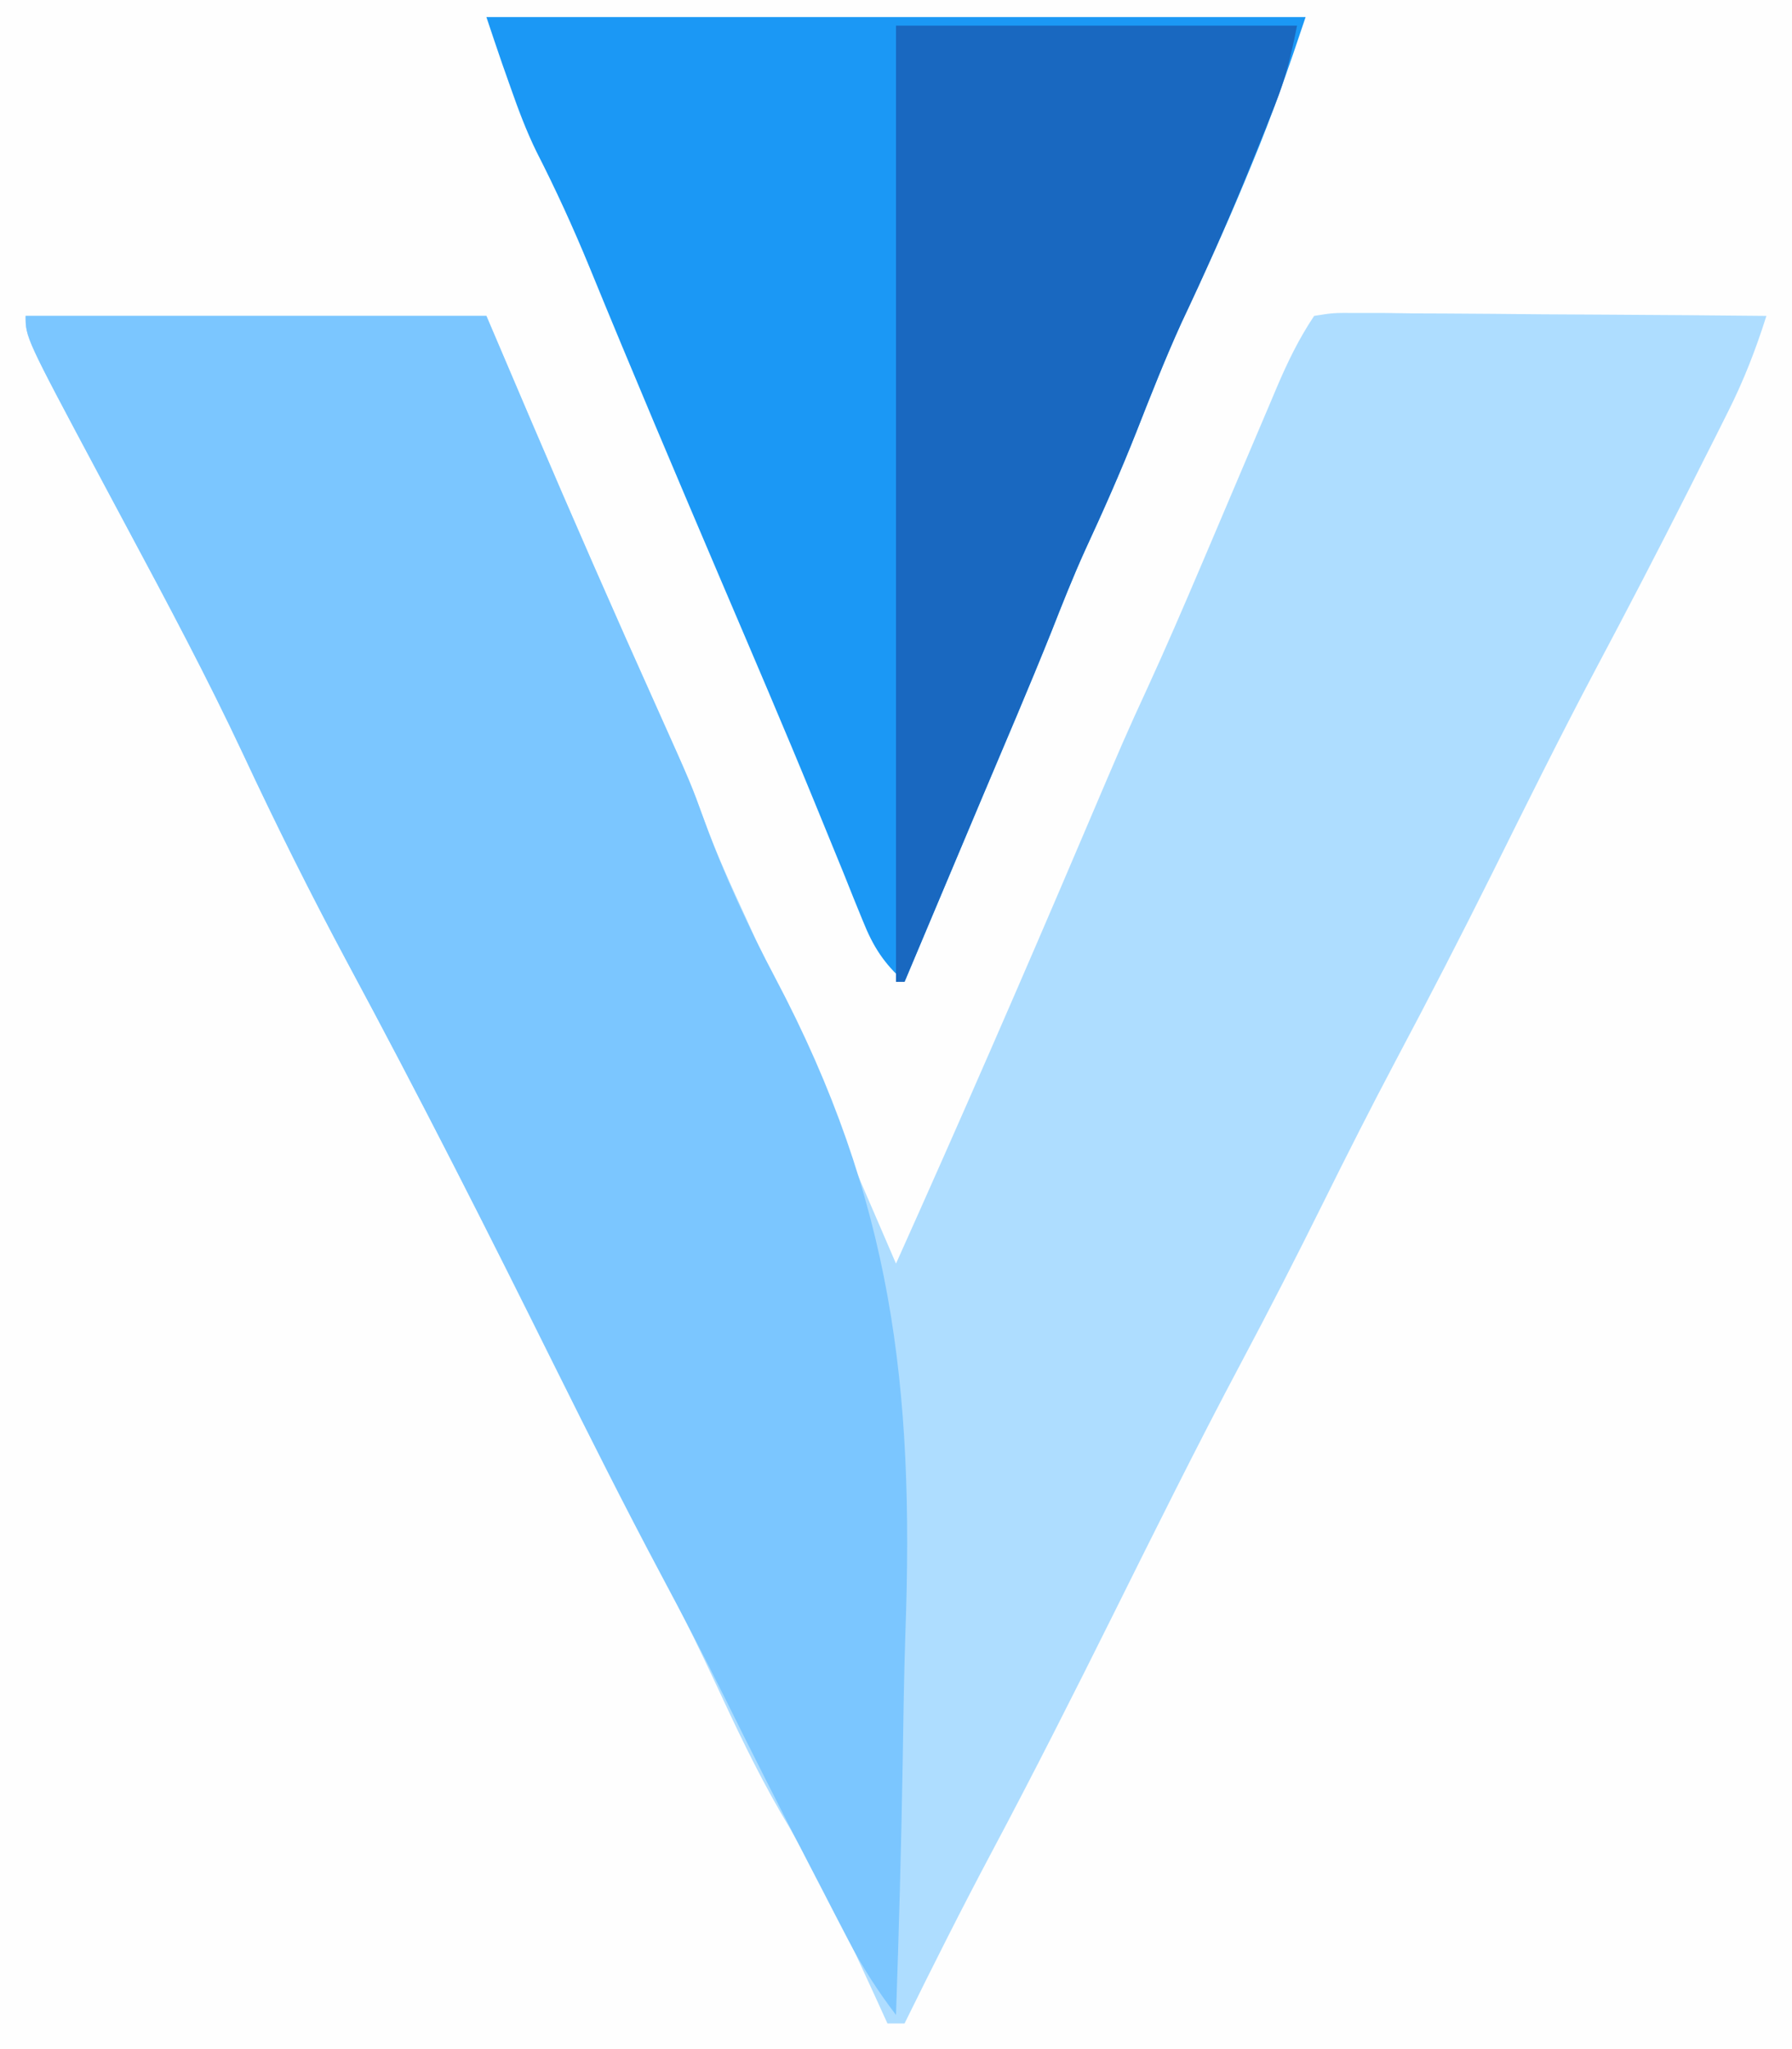 <?xml version="1.0" encoding="UTF-8"?>
<svg version="1.1" xmlns="http://www.w3.org/2000/svg" width="210" height="240">
<rect width="100%" height="100%" fill="#333333" stroke="none"/>
<path d="M0 0 C69.3 0 138.6 0 210 0 C210 79.2 210 158.4 210 240 C140.7 240 71.4 240 0 240 C0 160.8 0 81.6 0 0 Z " fill="#FEFEFE" transform="translate(0,0)"/>
<path d="M0 0 C17.82 0 35.64 0 54 0 C55.733 4.063 57.465 8.126 59.25 12.312 C64.086 23.629 69.025 34.893 74.077 46.115 C77.989 54.84 77.989 54.84 79.527 59.078 C80.964 63.03 82.711 66.809 84.47 70.627 C87.859 78.099 91.064 85.654 94.312 93.188 C95.06 94.92 95.808 96.652 96.557 98.385 C98.372 102.589 100.186 106.795 102 111 C109.446 94.418 116.714 77.77 123.834 61.046 C128.864 49.242 128.864 49.242 131.461 43.594 C133.622 38.888 135.67 34.139 137.699 29.375 C138.186 28.233 138.186 28.233 138.682 27.068 C140.028 23.905 141.373 20.741 142.715 17.576 C143.707 15.237 144.703 12.9 145.699 10.562 C146.152 9.489 146.152 9.489 146.615 8.394 C147.897 5.391 149.183 2.726 151 0 C153.253 -0.361 153.253 -0.361 156.092 -0.341 C157.153 -0.34 158.214 -0.34 159.307 -0.34 C161.031 -0.317 161.031 -0.317 162.789 -0.293 C164.549 -0.287 164.549 -0.287 166.345 -0.28 C170.105 -0.263 173.865 -0.226 177.625 -0.188 C180.169 -0.172 182.714 -0.159 185.258 -0.146 C191.505 -0.113 197.753 -0.063 204 0 C202.769 3.896 201.365 7.518 199.531 11.168 C199.048 12.133 198.565 13.099 198.067 14.093 C197.55 15.114 197.033 16.135 196.5 17.188 C195.962 18.258 195.423 19.328 194.869 20.43 C191.279 27.541 187.602 34.601 183.861 41.634 C179.708 49.477 175.774 57.426 171.823 65.373 C168.178 72.689 164.434 79.943 160.598 87.16 C157.644 92.731 154.802 98.352 152 104 C148.896 110.256 145.722 116.462 142.438 122.625 C137.231 132.408 132.315 142.334 127.378 152.255 C122.754 161.541 118.081 170.79 113.206 179.947 C109.68 186.57 106.316 193.269 103 200 C102.34 200 101.68 200 101 200 C100.504 198.912 100.007 197.824 99.496 196.703 C94.901 186.722 94.901 186.722 89.562 177.125 C86.592 172.198 84.108 167.148 81.688 161.938 C78.777 155.681 75.757 149.521 72.5 143.438 C67.656 134.379 63.076 125.196 58.5 116 C52.127 103.2 45.64 90.478 38.863 77.887 C34.138 69.108 29.664 60.27 25.447 51.235 C21.265 42.331 16.647 33.668 12 25 C11.243 23.585 10.487 22.169 9.73 20.754 C9.376 20.091 9.022 19.427 8.656 18.744 C0 2.535 0 2.535 0 0 Z " fill="#AEDDFF" transform="translate(3,37)"/>
<path d="M0 0 C17.82 0 35.64 0 54 0 C55.733 4.063 57.465 8.126 59.25 12.312 C64.086 23.629 69.025 34.893 74.077 46.115 C77.989 54.84 77.989 54.84 79.527 59.078 C81.848 65.453 84.722 71.62 87.891 77.615 C101.527 103.43 104.164 125.401 103.099 154.334 C102.931 159.397 102.861 164.461 102.781 169.525 C102.613 179.354 102.342 189.176 102 199 C99.816 196.141 98.021 193.337 96.363 190.141 C95.627 188.726 95.627 188.726 94.876 187.284 C94.36 186.283 93.844 185.281 93.312 184.25 C92.776 183.217 92.24 182.183 91.688 181.119 C88.357 174.68 85.084 168.215 81.868 161.718 C79.492 156.935 77.013 152.212 74.5 147.5 C70.186 139.404 66.074 131.219 62 123 C54.118 107.117 46.098 91.328 37.695 75.715 C33.371 67.656 29.315 59.523 25.447 51.235 C21.265 42.331 16.647 33.668 12 25 C11.243 23.585 10.487 22.169 9.73 20.754 C9.376 20.091 9.022 19.427 8.656 18.744 C0 2.535 0 2.535 0 0 Z " fill="#7BC6FF" transform="translate(3,37)"/>
<path d="M0 0 C31.68 0 63.36 0 96 0 C94.045 5.866 92.058 11.561 89.688 17.25 C89.383 17.985 89.079 18.72 88.766 19.478 C86.475 24.971 84 30.364 81.469 35.75 C79.565 39.962 77.873 44.243 76.184 48.544 C74.319 53.269 72.269 57.88 70.137 62.488 C68.723 65.611 67.469 68.783 66.215 71.973 C63.602 78.485 60.831 84.933 58.1 91.396 C56.229 95.825 54.365 100.256 52.5 104.688 C51.823 106.296 51.146 107.904 50.469 109.512 C49.984 110.663 49.499 111.814 49 113 C46.562 110.81 45.334 108.895 44.117 105.863 C43.763 104.996 43.409 104.129 43.045 103.236 C42.659 102.271 42.273 101.307 41.875 100.312 C40.989 98.141 40.101 95.971 39.211 93.801 C38.967 93.204 38.723 92.607 38.471 91.992 C34.905 83.29 31.19 74.65 27.5 66 C22.284 53.761 17.082 41.517 12.043 29.203 C10.158 24.63 8.133 20.199 5.882 15.795 C4.667 13.322 3.723 10.786 2.812 8.188 C2.489 7.274 2.165 6.36 1.832 5.418 C1.212 3.615 0.603 1.809 0 0 Z " fill="#1B98F5" transform="translate(57,2)"/>
<path d="M0 0 C15.51 0 31.02 0 47 0 C46.296 3.518 45.659 6.17 44.363 9.406 C44.036 10.226 43.709 11.045 43.373 11.89 C43.023 12.751 42.673 13.613 42.312 14.5 C41.772 15.841 41.772 15.841 41.221 17.21 C38.795 23.183 36.193 29.029 33.434 34.855 C31.531 39.028 29.859 43.278 28.184 47.545 C26.319 52.27 24.269 56.88 22.137 61.488 C20.723 64.611 19.469 67.783 18.215 70.973 C15.602 77.485 12.831 83.933 10.1 90.396 C8.229 94.825 6.365 99.256 4.5 103.688 C3.823 105.296 3.146 106.904 2.469 108.512 C1.984 109.663 1.499 110.814 1 112 C0.67 112 0.34 112 0 112 C0 75.04 0 38.08 0 0 Z " fill="#1968C0" transform="translate(105,3)"/>
</svg>
